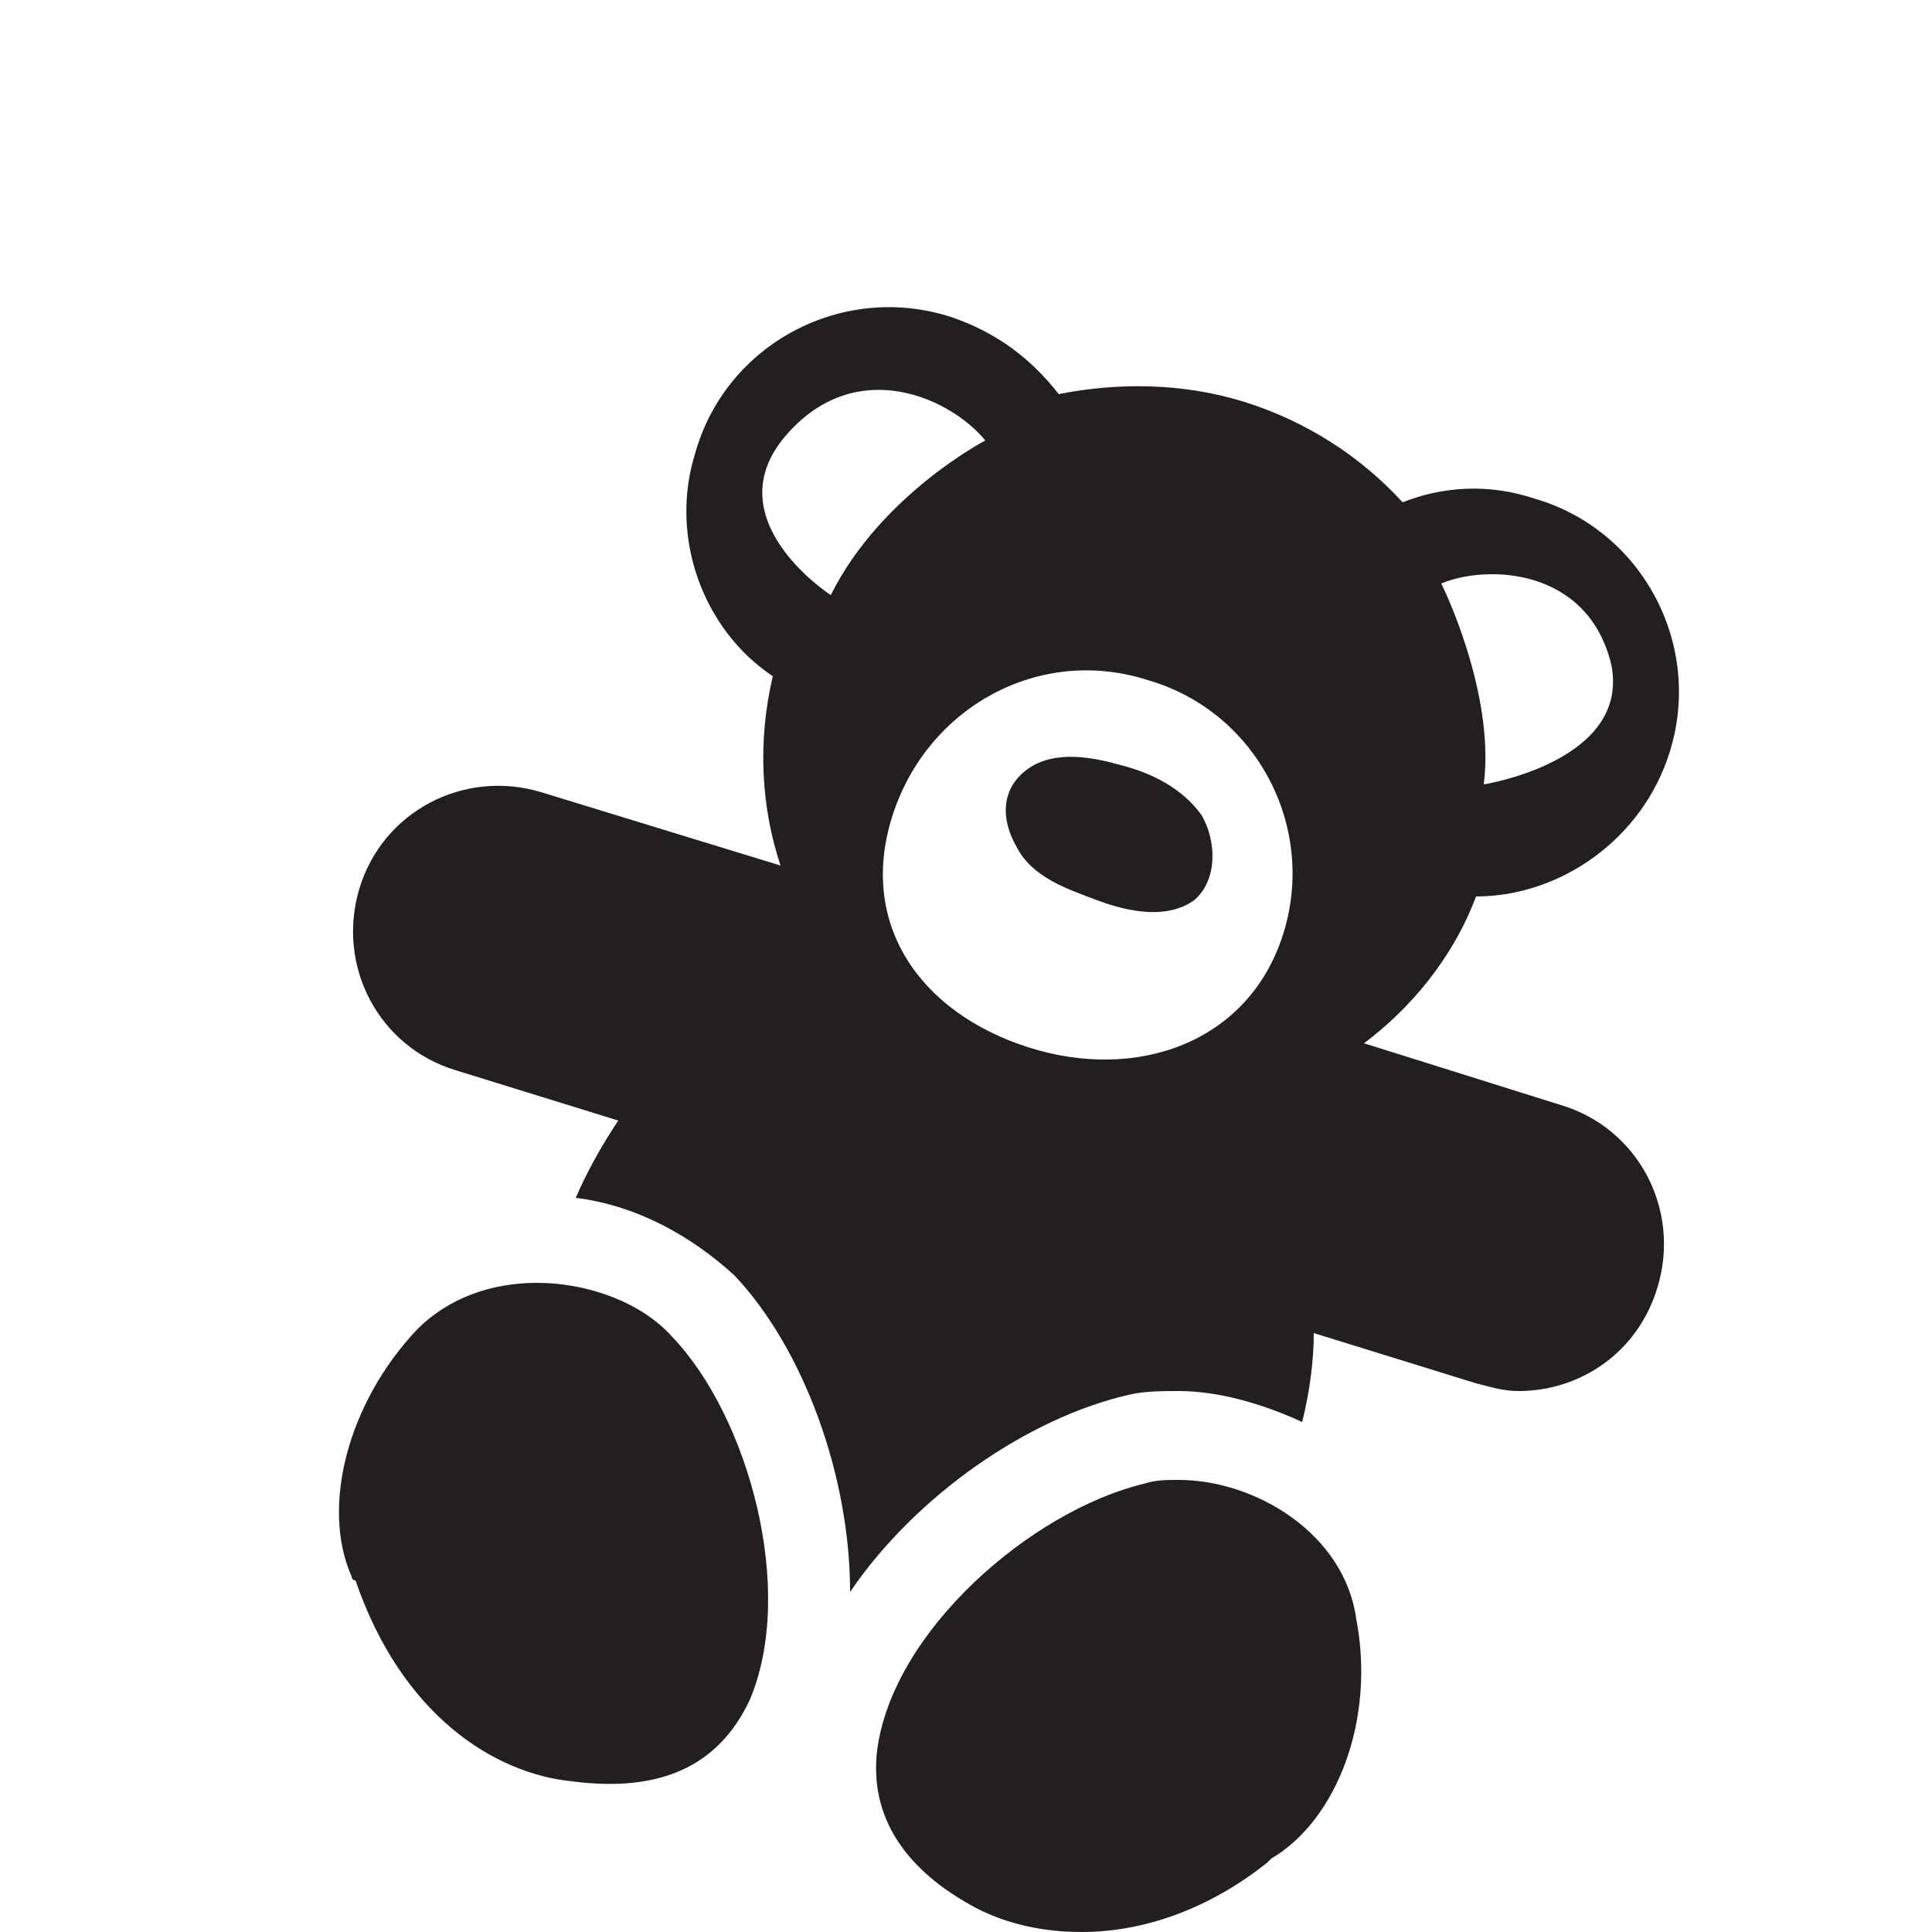 <?xml version="1.0" encoding="utf-8"?>
<!-- Generator: Adobe Illustrator 23.0.2, SVG Export Plug-In . SVG Version: 6.00 Build 0)  -->
<svg version="1.1" id="Layer_1" xmlns="http://www.w3.org/2000/svg" xmlns:xlink="http://www.w3.org/1999/xlink" x="0px" y="0px"
	 viewBox="0 0 50 50" style="enable-background:new 0 0 50 50;" xml:space="preserve">
<style type="text/css">
	.st0{fill:#231F20;}
</style>
<path class="st0" d="M29,19.8c-0.7-0.2-1.7-0.4-2.4,0.1c-0.7,0.5-0.7,1.3-0.3,2c0.4,0.8,1.3,1.1,2.1,1.4c0.8,0.3,1.8,0.5,2.5,0
	c0.6-0.5,0.6-1.5,0.2-2.2C30.6,20.4,29.8,20,29,19.8z M38.2,23.2c2.2,0,4.3-1.5,5-3.7c0.9-2.8-0.7-5.8-3.5-6.6
	c-1.2-0.4-2.4-0.3-3.4,0.1c-1.1-1.2-2.5-2.1-4.1-2.6c-1.6-0.5-3.3-0.5-4.8-0.2c-0.7-0.9-1.6-1.6-2.8-2c-2.8-0.9-5.8,0.7-6.6,3.5
	c-0.7,2.2,0.2,4.6,2,5.8c-0.4,1.7-0.3,3.4,0.2,4.9L14,20.5C12,19.9,9.9,21,9.3,23s0.5,4.1,2.5,4.7L16,29c-0.4,0.6-0.8,1.3-1.1,2
	c1.6,0.2,3,1,4.1,2c1.8,1.9,3,5.2,3,8.2c1.7-2.5,4.6-4.5,7.2-5.1c0.4-0.1,0.9-0.1,1.3-0.1c1,0,2.1,0.3,3.2,0.8
	c0.2-0.8,0.3-1.6,0.3-2.3l4.2,1.3c0.4,0.1,0.7,0.2,1.1,0.2c1.6,0,3.1-1,3.6-2.7c0.6-2-0.5-4.1-2.5-4.7L35.3,27
	C36.5,26.1,37.6,24.8,38.2,23.2z M41.7,17.2c0.5,2.5-3.3,3.1-3.3,3.1c0.3-2.4-1.1-5.2-1.1-5.2C38.5,14.6,41.1,14.7,41.7,17.2z
	 M21.5,15.4c0,0-3.1-2-1.1-4.2c1.8-2,4.2-0.9,5.1,0.2C25.5,11.4,22.8,12.8,21.5,15.4z M33.2,24.2c-0.9,2.8-3.8,3.8-6.6,2.9
	s-4.4-3.2-3.5-6s3.8-4.4,6.6-3.5C32.5,18.4,34.1,21.4,33.2,24.2z M13.9,33.2c-1.2,0-2.3,0.4-3.1,1.2C9,36.3,8.3,39,9.1,40.8
	c0,0,0,0.1,0.1,0.1c1.2,3.5,3.6,5,5.6,5.2c2.3,0.3,3.8-0.4,4.6-2.1c1.2-2.8,0-7.3-2-9.4C16.6,33.7,15.2,33.2,13.9,33.2z M30.5,38.3
	c-0.3,0-0.6,0-0.9,0.1c-2.9,0.7-6.5,3.8-6.9,6.9c-0.2,1.7,0.7,3.1,2.6,4.1C26.1,49.8,27,50,28,50c1.6,0,3.3-0.6,4.8-1.8l0.1-0.1
	c1.7-1,2.7-3.6,2.2-6.2C34.8,39.7,32.5,38.3,30.5,38.3z"/>
</svg>
